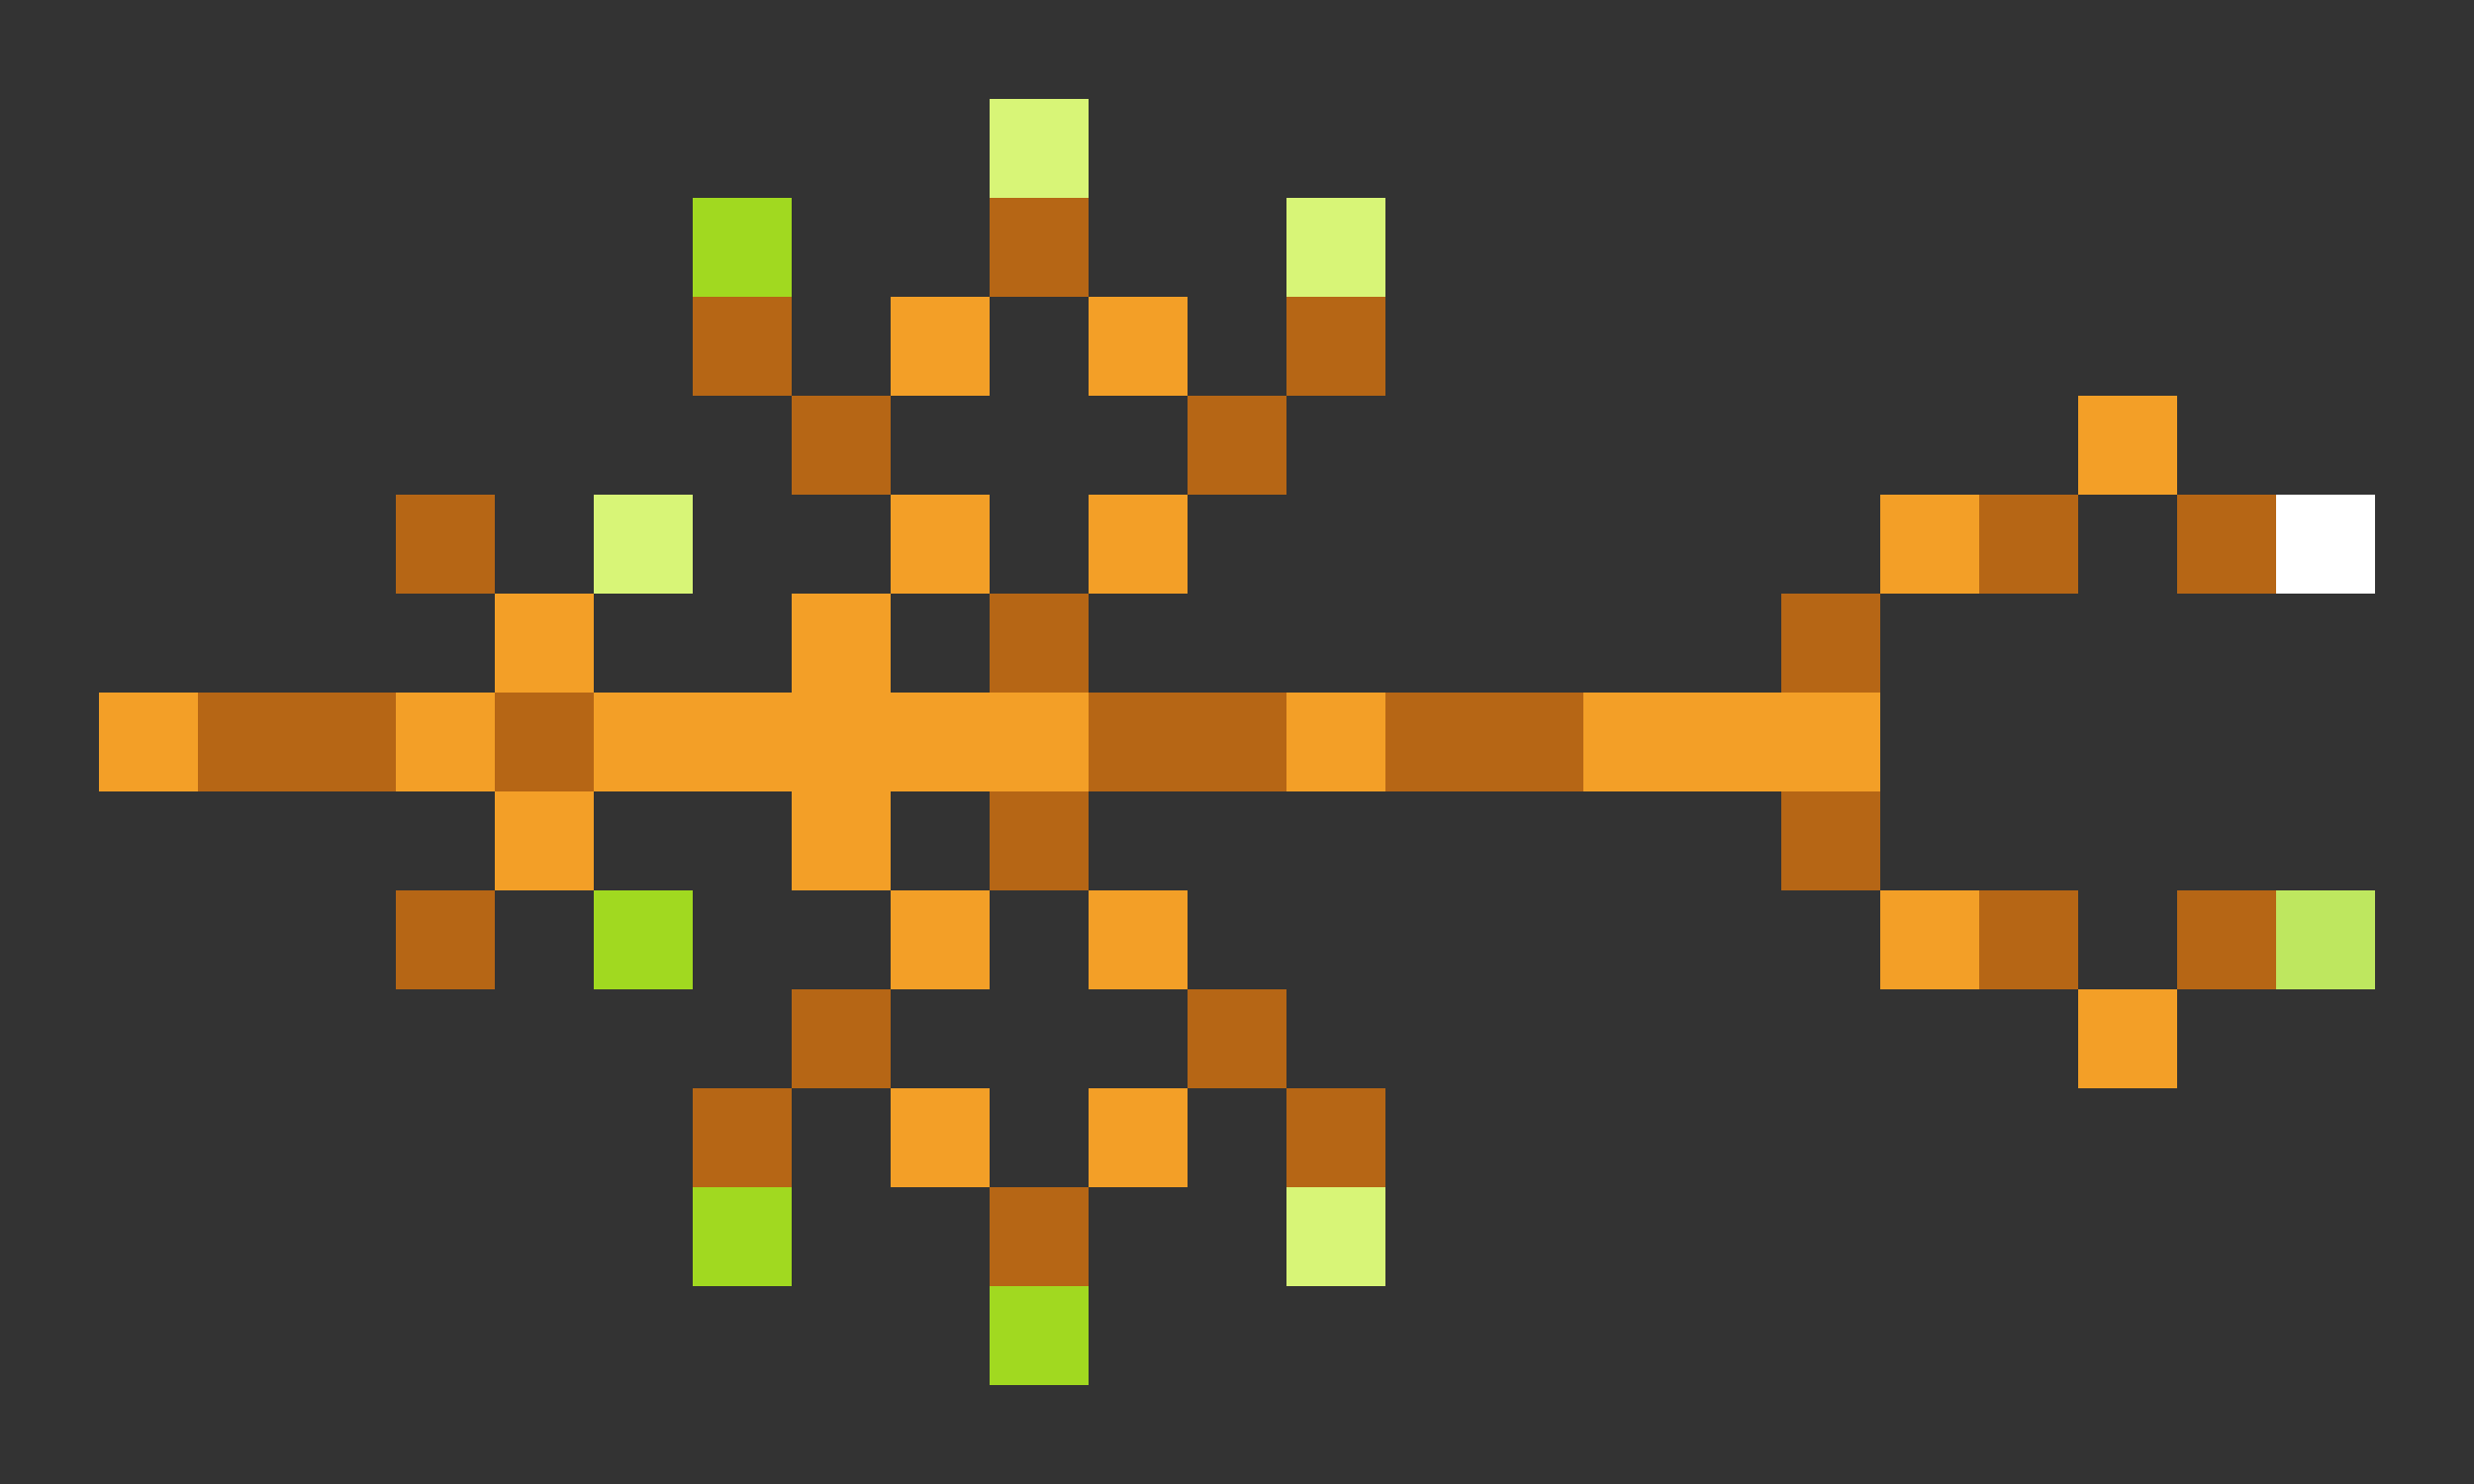 <svg xmlns="http://www.w3.org/2000/svg" shape-rendering="crispEdges" viewBox="0 -0.5 25 15">
    <rect x="0" y="-0.5" width="25" height="15" fill="#333333" stroke="none"/>
    <path stroke="#d8f577" d="M10 1h1m2 1h1M6 5h1m6 7h1"/>
    <path stroke="#a1d920" d="M7 2h1M6 9h1m0 3h1m2 1h1"/>
    <path stroke="#b66615" d="M10 2h1M7 3h1m5 0h1M8 4h1m3 0h1M4 5h1m15 0h1m1 0h1M10 6h1m7 0h1M2 7h2m1 0h1m5 0h2m1 0h2m-6 1h1m7 0h1M4 9h1m15 0h1m1 0h1M8 10h1m3 0h1m-6 1h1m5 0h1m-4 1h1"/>
    <path stroke="#f39f27" d="M9 3h1m1 0h1m9 1h1M9 5h1m1 0h1m7 0h1M5 6h1m2 0h1M1 7h1m2 0h1m1 0h5m2 0h1m2 0h3M5 8h1m2 0h1m0 1h1m1 0h1m7 0h1m1 1h1M9 11h1m1 0h1"/>
    <path stroke="#fff" d="M23 5h1"/>
    <path stroke="#bee75f" d="M23 9h1"/>
</svg>
